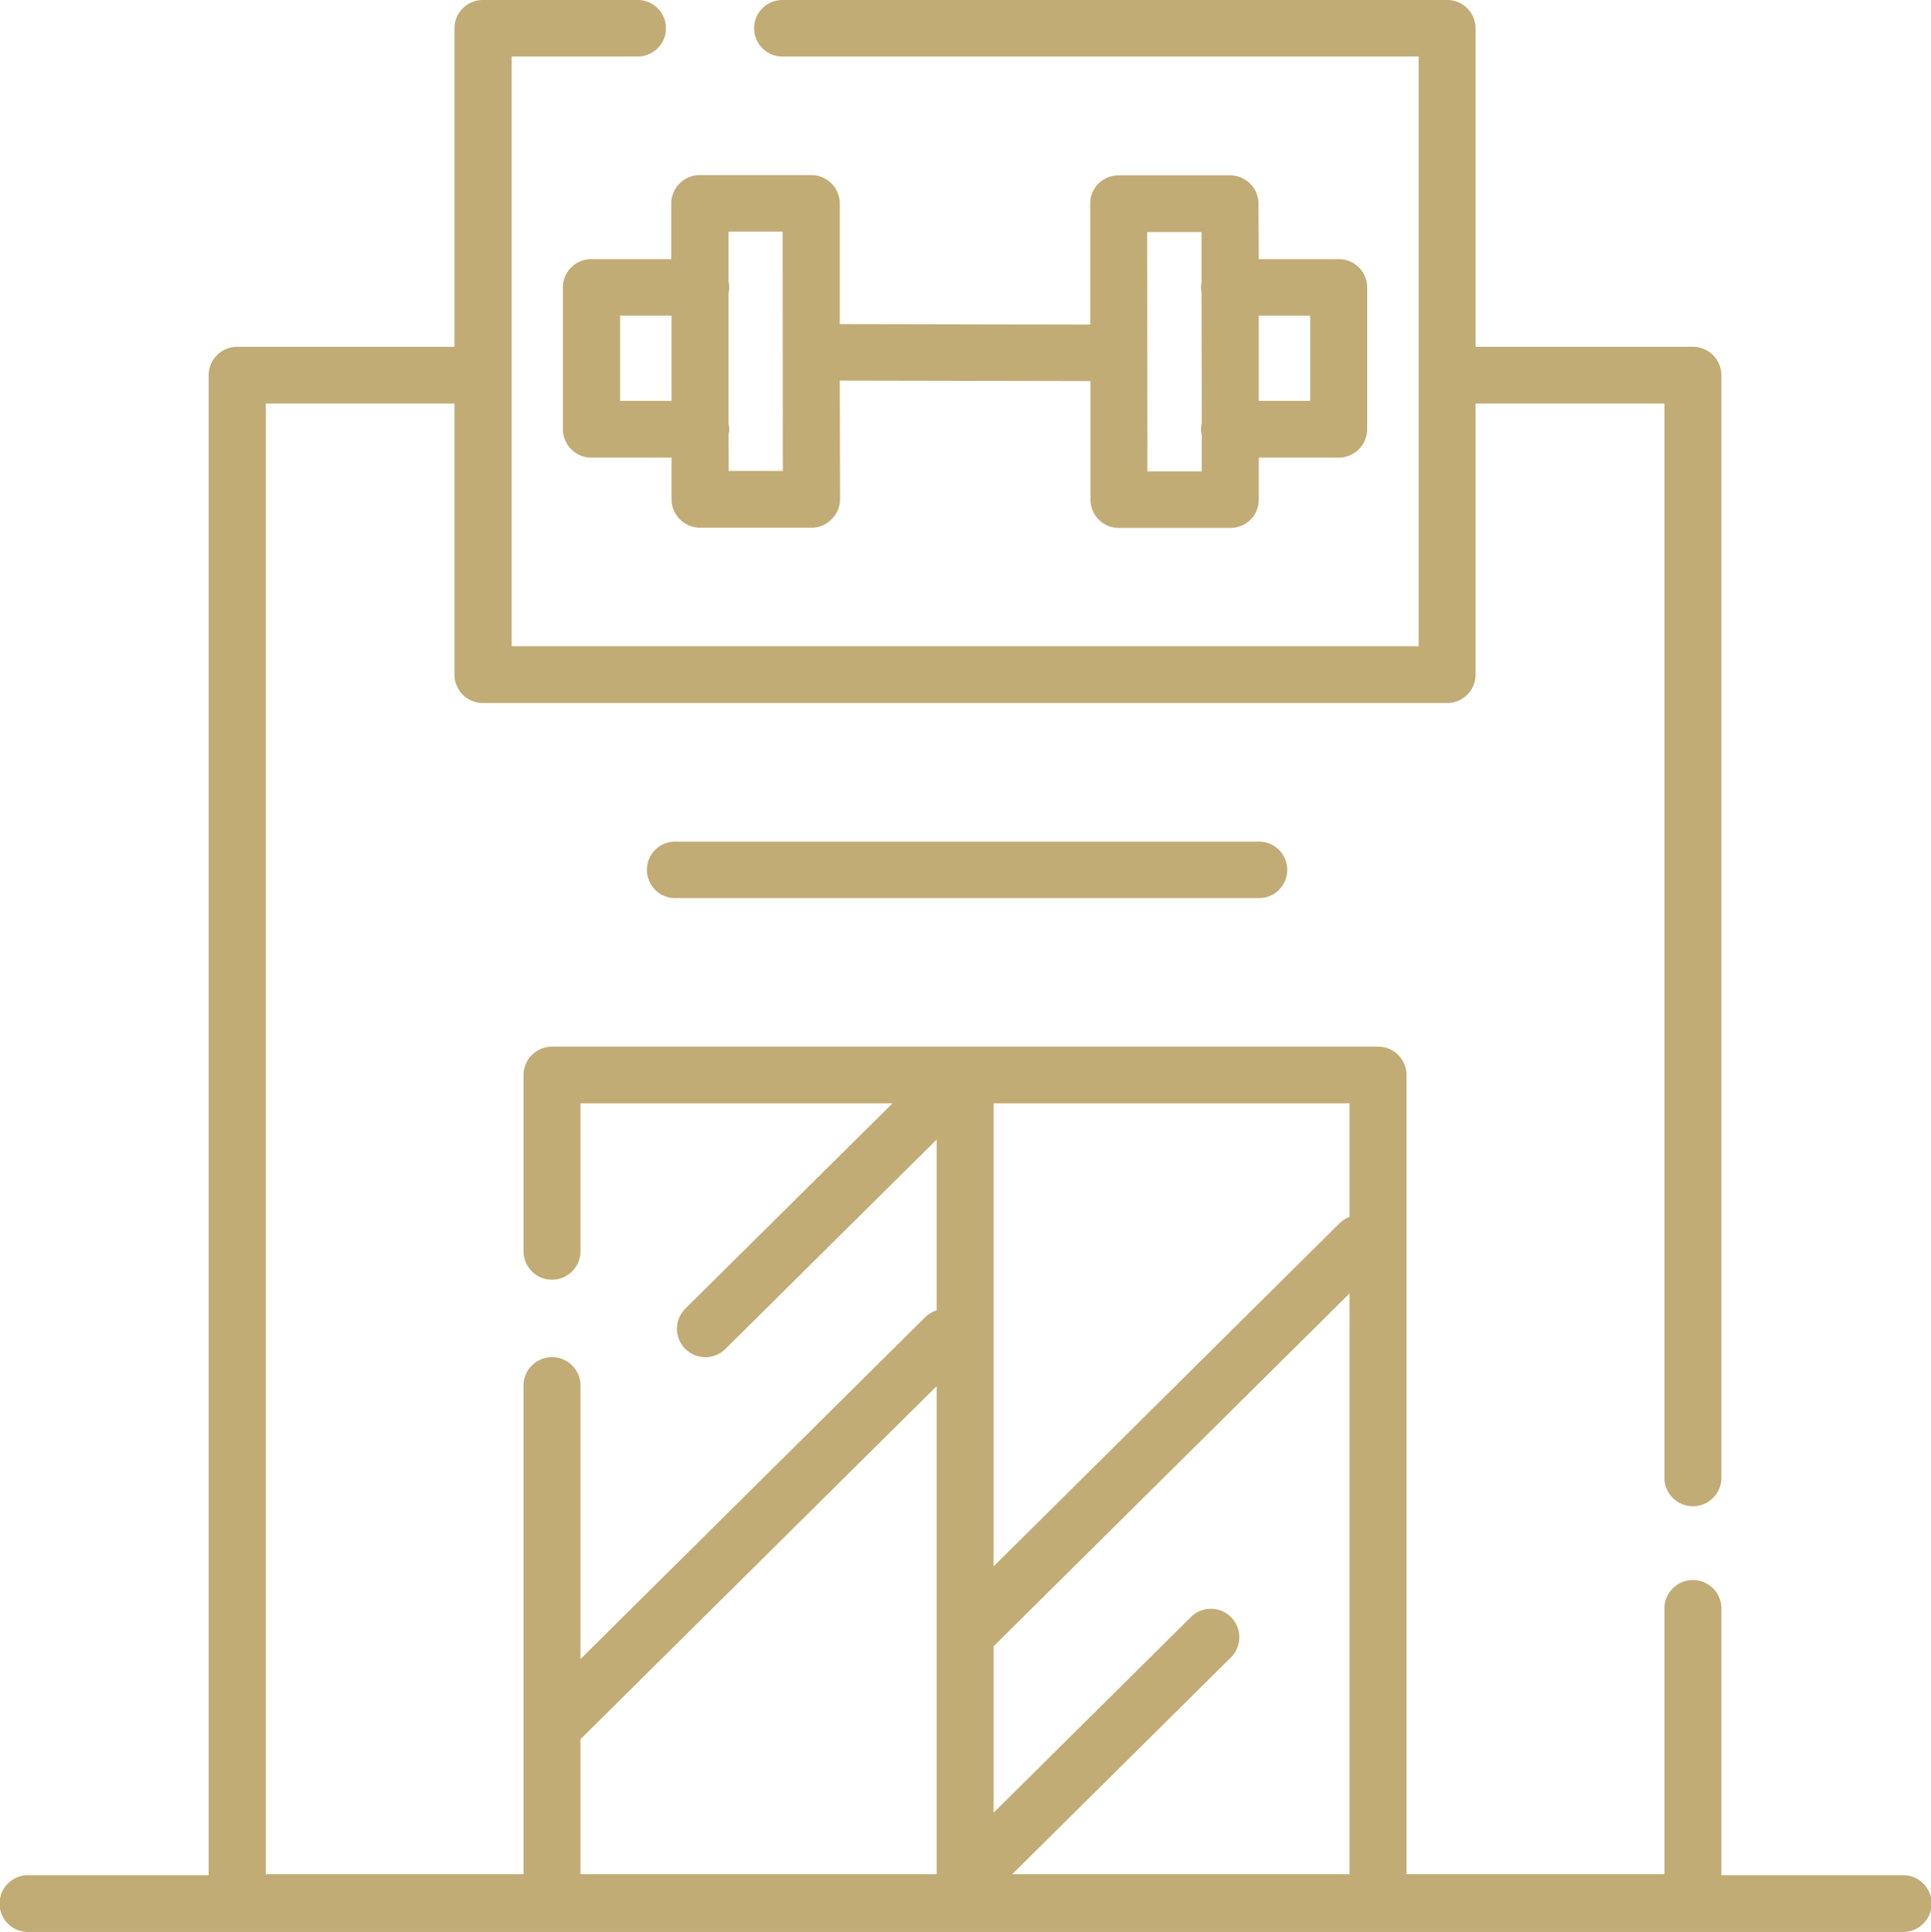 <svg xmlns="http://www.w3.org/2000/svg" width="79.97" height="80" viewBox="0 0 79.97 80">
  <defs>
    <style>
      .cls-1 {
        fill: #c2ac76;
        fill-rule: evenodd;
      }
    </style>
  </defs>
  <path class="cls-1" d="M1292.85,1712.65h-7.53v-11.09a1.181,1.181,0,0,0-2.36,0v11.05h-10.68v-33.09a1.176,1.176,0,0,0-1.18-1.18h-34.21a1.182,1.182,0,0,0-1.18,1.18v7.34a1.181,1.181,0,0,0,2.36,0v-6.17h12.92l-8.61,8.53a1.178,1.178,0,0,0,1.67,1.66l8.77-8.69v7.07a1.192,1.192,0,0,0-.48.29l-14.27,14.15v-11.37a1.181,1.181,0,0,0-2.36,0v20.28h-10.67v-60.9h7.81v11.23a1.174,1.174,0,0,0,1.18,1.17h39.93a1.174,1.174,0,0,0,1.18-1.17v-11.23h7.82v44.53a1.181,1.181,0,0,0,2.36,0v-45.71a1.18,1.18,0,0,0-1.18-1.17h-9v-13.19a1.174,1.174,0,0,0-1.18-1.17h-27.53a1.17,1.17,0,0,0,0,2.34h26.35v24.42h-37.56v-24.42h5.22a1.17,1.17,0,0,0,0-2.34h-6.41a1.174,1.174,0,0,0-1.18,1.17v13.19h-8.99a1.182,1.182,0,0,0-1.19,1.17v62.12h-7.53a1.176,1.176,0,0,0,0,2.35h77.71A1.175,1.175,0,0,0,1292.85,1712.65Zm-36.9-.04,9.09-9.01a1.178,1.178,0,0,0-1.67-1.66l-8.19,8.12v-6.89l14.74-14.61v24.05h-13.97Zm13.97-27.22a1.258,1.258,0,0,0-.42.27l-14.32,14.2v-19.17h14.74v4.7h0Zm-31.85,21.63,14.75-14.62v20.21h-14.75v-5.59Zm3.92-37.17a1.17,1.17,0,0,0,0,2.34h24.18a1.17,1.17,0,0,0,0-2.34h-24.18Zm-3.47-24.12a1.174,1.174,0,0,0-1.18,1.17v5.87a1.182,1.182,0,0,0,1.18,1.18h3.32v1.73a1.18,1.18,0,0,0,1.18,1.17h4.61a1.148,1.148,0,0,0,.84-0.35,1.165,1.165,0,0,0,.35-0.83l-0.01-4.91,10.38,0.02v4.91a1.174,1.174,0,0,0,1.18,1.17h4.61a1.214,1.214,0,0,0,.84-0.34,1.173,1.173,0,0,0,.34-0.83v-1.74h3.31a1.182,1.182,0,0,0,1.18-1.18v-5.87a1.174,1.174,0,0,0-1.18-1.17h-3.31l-0.01-2.3a1.18,1.18,0,0,0-1.18-1.17h-4.61a1.214,1.214,0,0,0-.84.34,1.173,1.173,0,0,0-.34.83v5.01l-10.37-.02v-5a1.182,1.182,0,0,0-1.19-1.17h-4.6a1.178,1.178,0,0,0-1.19,1.17v2.31h-3.31Zm29.77,2.34v3.53h-2.13v-3.53h2.13Zm-4.5-3.46v2.07a1.5,1.5,0,0,0-.02.22,1.635,1.635,0,0,0,.02.22l0.01,5.41a0.986,0.986,0,0,0-.03.24,0.875,0.875,0,0,0,.03.24v1.51h-2.25l-0.01-9.91h2.25Zm-24.08,6.99v-3.53h2.13v3.53h-2.13Zm6.73-7.01,0.01,9.91h-2.24l-0.01-1.51a0.78,0.78,0,0,0,.03-0.22,0.892,0.892,0,0,0-.03-0.22v-5.41a0.975,0.975,0,0,0,0-.48v-2.07h2.24Z" transform="translate(-1214.03 -1635)"/>
</svg>
